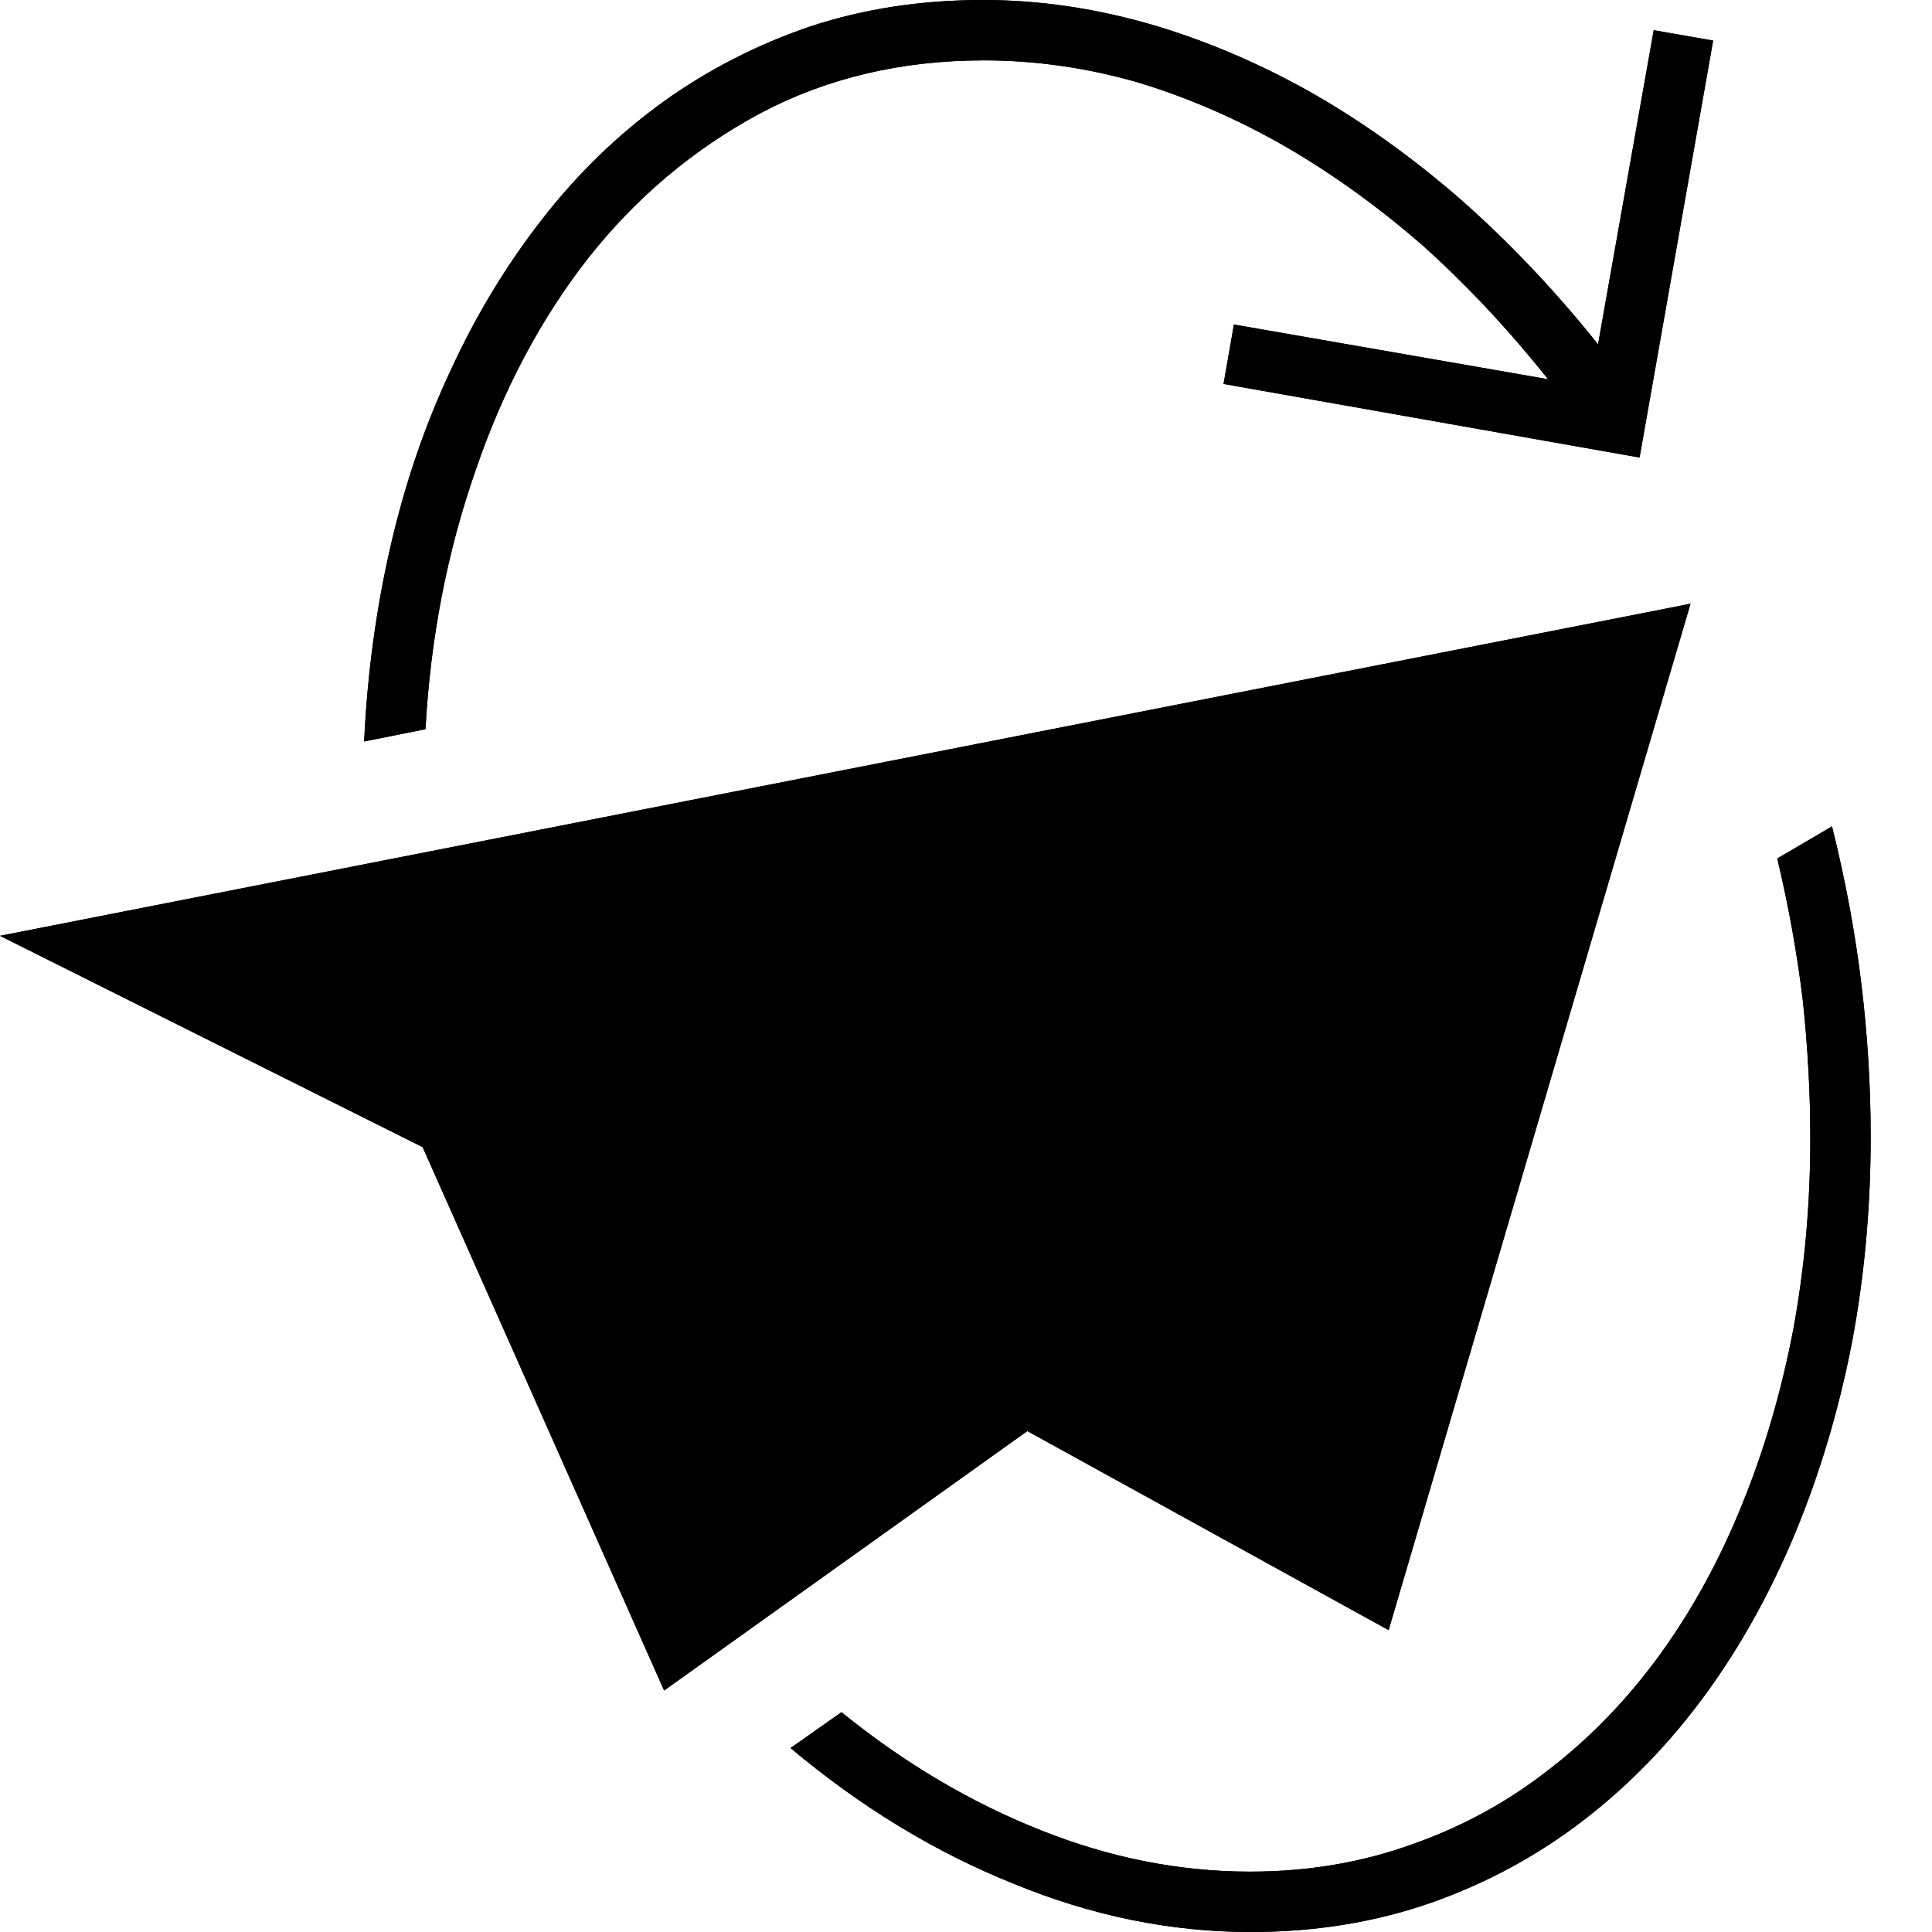 <?xml version="1.0" standalone="no"?>
<svg xmlns="http://www.w3.org/2000/svg" viewBox="0,0,2048,2048">
  <path class='OfficeIconColors_HighContrast' d='M 0 992 l 1792 -352 l -320 1088 l -383 -211 l -385 275 l -256 -576 m 501 151 l 484 266 l 276 -897 m -1176 513 l 191 429 l 22 -24 l 86 -278 l 768 -608 m -1404 251 l 331 163 l 1089 -459 m 326 153 q 21 84 31 166 q 10 82 10 163 q 0 113 -20 219 q -21 107 -60 201 q -39 94 -95 171 q -57 78 -130 134 q -73 56 -161 87 q -89 31 -191 31 q -127 0 -251 -51 q -125 -50 -237 -144 l 54 -38 q 100 81 211 125 q 110 44 222 44 q 92 0 172 -29 q 80 -28 146 -80 q 66 -51 118 -123 q 51 -71 86 -158 q 35 -86 54 -185 q 18 -98 18 -202 q 0 -72 -8 -147 q -9 -74 -27 -150 m -1433 -137 l -65 13 q 5 -107 28 -207 q 23 -100 64 -187 q 40 -87 97 -160 q 56 -72 128 -124 q 71 -51 156 -80 q 85 -28 183 -28 q 87 0 175 25 q 87 25 171 72 q 83 47 161 115 q 77 68 145 153 l 59 -333 l 63 11 l -78 442 l -441 -78 l 11 -63 l 333 58 q -62 -78 -132 -141 q -71 -62 -147 -106 q -77 -44 -157 -68 q -81 -23 -162 -23 q -131 0 -237 56 q -106 57 -182 153 q -76 97 -120 226 q -45 129 -53 274 z'/>
  <path class='OfficeIconColors_m20' d='M 892 1373 l 874 -707 l -314 1015 m -1353 -675 l 1511 -314 l 54 31 l -1138 494 z'/>
  <path class='OfficeIconColors_m21' d='M 491 1233 l 1109 -484 l 20 44 l -760 602 l -85 275 l -61 65 z'/>
  <path class='OfficeIconColors_m22' d='M 0 992 l 1792 -352 l -320 1088 l -383 -211 l -385 275 l -256 -576 m 501 151 l 484 266 l 276 -897 m -1176 513 l 191 429 l 22 -24 l 86 -278 l 768 -608 m -1404 251 l 331 163 l 1089 -459 z'/>
  <path class='OfficeIconColors_m24' d='M 1942 876 q 21 84 31 166 q 10 82 10 163 q 0 113 -20 219 q -21 107 -60 201 q -39 94 -95 171 q -57 78 -130 134 q -73 56 -161 87 q -89 31 -191 31 q -127 0 -251 -51 q -125 -50 -237 -144 l 54 -38 q 100 81 211 125 q 110 44 222 44 q 92 0 172 -29 q 80 -28 146 -80 q 66 -51 118 -123 q 51 -71 86 -158 q 35 -86 54 -185 q 18 -98 18 -202 q 0 -72 -8 -147 q -9 -74 -27 -150 m -1433 -137 l -65 13 q 5 -107 28 -207 q 23 -100 64 -187 q 40 -87 97 -160 q 56 -72 128 -124 q 71 -51 156 -80 q 85 -28 183 -28 q 87 0 175 25 q 87 25 171 72 q 83 47 161 115 q 77 68 145 153 l 59 -333 l 63 11 l -78 442 l -441 -78 l 11 -63 l 333 58 q -62 -78 -132 -141 q -71 -62 -147 -106 q -77 -44 -157 -68 q -81 -23 -162 -23 q -131 0 -237 56 q -106 57 -182 153 q -76 97 -120 226 q -45 129 -53 274 z'/>
</svg>